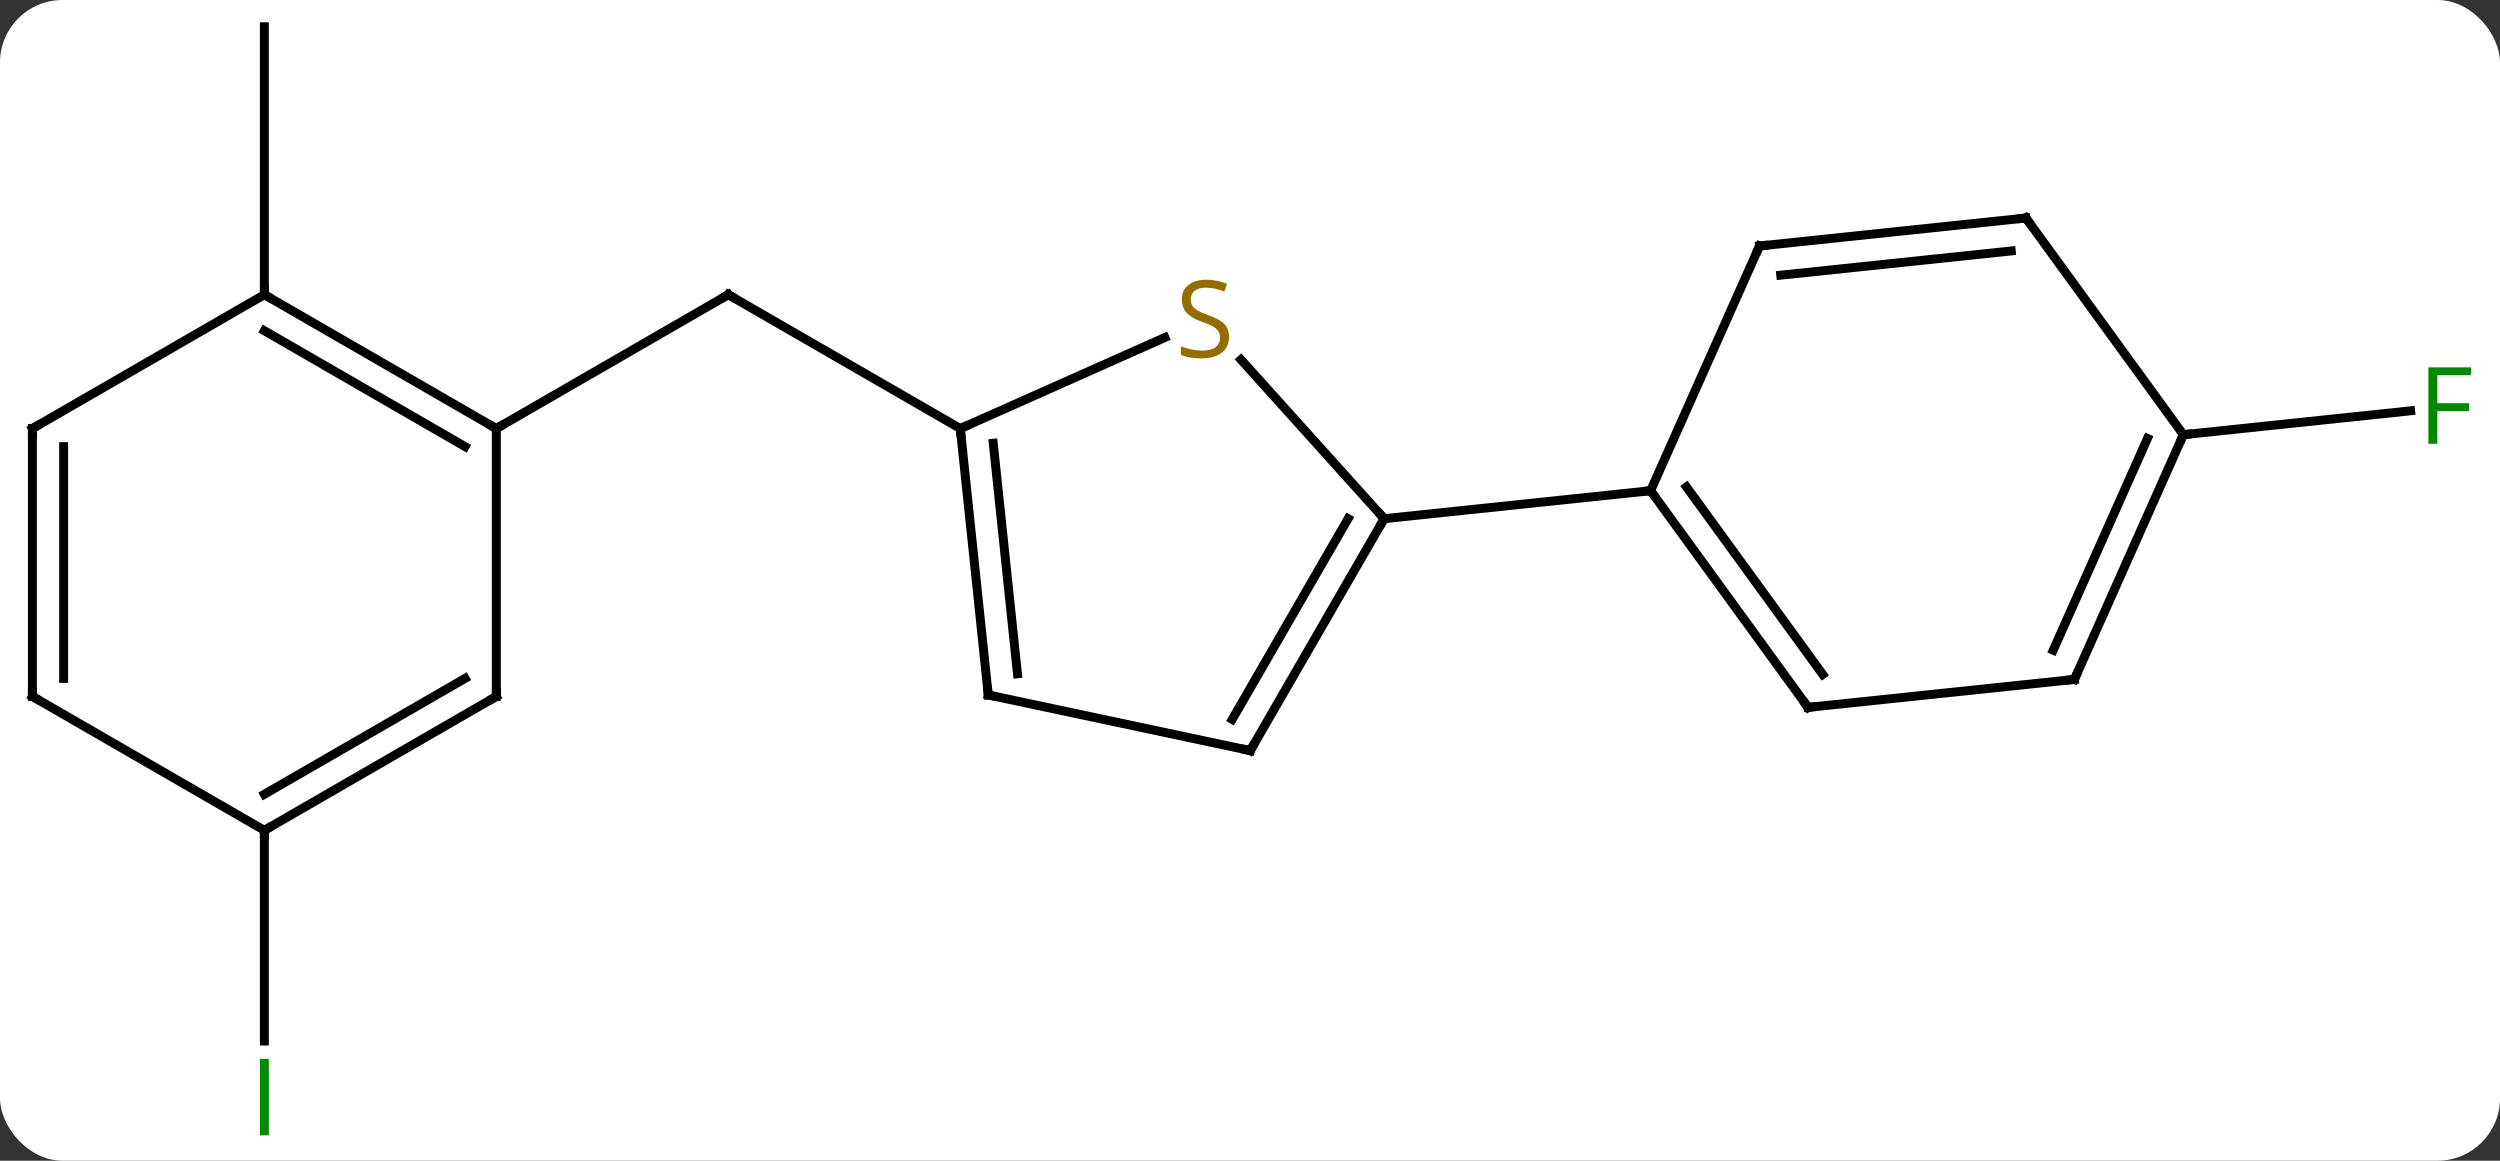 <svg width="280" viewBox="0 0 280 130" style="fill-opacity:1; color-rendering:auto; color-interpolation:auto; text-rendering:auto; stroke:black; stroke-linecap:square; stroke-miterlimit:10; shape-rendering:auto; stroke-opacity:1; fill:black; stroke-dasharray:none; font-weight:normal; stroke-width:1; font-family:'Open Sans'; font-style:normal; stroke-linejoin:miter; font-size:12; stroke-dashoffset:0; image-rendering:auto;" height="130" class="cas-substance-image" xmlns:xlink="http://www.w3.org/1999/xlink" xmlns="http://www.w3.org/2000/svg"><rect x="0" y="0" width="280" height="130" fill="#333333" stroke="none"/><svg class="cas-substance-single-component"><rect y="0" x="0" width="280" stroke="none" ry="7" rx="7" height="130" fill="white" class="cas-substance-group"/><svg y="0" x="0" width="280" viewBox="0 0 280 130" style="fill:black;" height="130" class="cas-substance-single-component-image"><svg><g><g transform="translate(139,63)" style="text-rendering:geometricPrecision; color-rendering:optimizeQuality; color-interpolation:linearRGB; stroke-linecap:butt; image-rendering:optimizeQuality;"><line y2="-15" y1="-30" x2="-31.449" x1="-57.432" style="fill:none;"/><line y2="-15" y1="-30" x2="-83.412" x1="-57.432" style="fill:none;"/><line y2="-14.316" y1="-16.991" x2="105.537" x1="130.992" style="fill:none;"/><line y2="-30" y1="-60" x2="-109.392" x1="-109.392" style="fill:none;"/><line y2="30" y1="53.594" x2="-109.392" x1="-109.392" style="fill:none;"/><line y2="-22.721" y1="-4.908" x2="-0.01" x1="16.029" style="fill:none;"/><line y2="21.072" y1="-4.908" x2="1.029" x1="16.029" style="fill:none;"/><line y2="17.572" y1="-4.908" x2="-0.992" x1="11.988" style="fill:none;"/><line y2="-8.043" y1="-4.908" x2="45.867" x1="16.029" style="fill:none;"/><line y2="-15" y1="-25.201" x2="-31.449" x1="-8.535" style="fill:none;"/><line y2="14.835" y1="21.072" x2="-28.314" x1="1.029" style="fill:none;"/><line y2="14.835" y1="-15" x2="-28.314" x1="-31.449" style="fill:none;"/><line y2="12.46" y1="-13.356" x2="-25.044" x1="-27.757" style="fill:none;"/><line y2="16.227" y1="-8.043" x2="63.501" x1="45.867" style="fill:none;"/><line y2="12.535" y1="-8.466" x2="65.145" x1="49.886" style="fill:none;"/><line y2="-35.451" y1="-8.043" x2="58.068" x1="45.867" style="fill:none;"/><line y2="13.092" y1="16.227" x2="93.336" x1="63.501" style="fill:none;"/><line y2="-38.586" y1="-35.451" x2="87.903" x1="58.068" style="fill:none;"/><line y2="-34.894" y1="-32.181" x2="86.259" x1="60.443" style="fill:none;"/><line y2="-14.316" y1="13.092" x2="105.537" x1="93.336" style="fill:none;"/><line y2="-13.893" y1="9.822" x2="101.518" x1="90.96" style="fill:none;"/><line y2="-14.316" y1="-38.586" x2="105.537" x1="87.903" style="fill:none;"/><line y2="-30" y1="-15" x2="-109.392" x1="-83.412" style="fill:none;"/><line y2="-25.959" y1="-12.979" x2="-109.392" x1="-86.912" style="fill:none;"/><line y2="15" y1="-15" x2="-83.412" x1="-83.412" style="fill:none;"/><line y2="-15" y1="-30" x2="-135.372" x1="-109.392" style="fill:none;"/><line y2="30" y1="15" x2="-109.392" x1="-83.412" style="fill:none;"/><line y2="25.959" y1="12.979" x2="-109.392" x1="-86.912" style="fill:none;"/><line y2="15" y1="-15" x2="-135.372" x1="-135.372" style="fill:none;"/><line y2="12.979" y1="-12.979" x2="-131.872" x1="-131.872" style="fill:none;"/><line y2="15" y1="30" x2="-135.372" x1="-109.392" style="fill:none;"/><path style="fill:none; stroke-miterlimit:5;" d="M-56.999 -29.75 L-57.432 -30 L-57.865 -29.75"/></g><g transform="translate(139,63)" style="stroke-linecap:butt; fill:rgb(0,138,0); text-rendering:geometricPrecision; color-rendering:optimizeQuality; image-rendering:optimizeQuality; font-family:'Open Sans'; stroke:rgb(0,138,0); color-interpolation:linearRGB; stroke-miterlimit:5;"><path style="stroke:none;" d="M133.981 -13.295 L132.981 -13.295 L132.981 -21.857 L137.763 -21.857 L137.763 -20.982 L133.981 -20.982 L133.981 -17.842 L137.528 -17.842 L137.528 -16.951 L133.981 -16.951 L133.981 -13.295 Z"/><path style="stroke:none;" d="M-109.892 64.156 L-109.892 55.594 L-108.892 55.594 L-108.892 64.156 L-109.892 64.156 Z"/><path style="fill:none; stroke:black;" d="M15.779 -4.475 L16.029 -4.908 L15.694 -5.28"/><path style="fill:rgb(148,108,0); stroke:none;" d="M-1.349 -25.264 Q-1.349 -24.139 -2.169 -23.498 Q-2.989 -22.857 -4.396 -22.857 Q-5.927 -22.857 -6.739 -23.264 L-6.739 -24.217 Q-6.208 -23.998 -5.591 -23.865 Q-4.974 -23.732 -4.364 -23.732 Q-3.364 -23.732 -2.864 -24.115 Q-2.364 -24.498 -2.364 -25.17 Q-2.364 -25.607 -2.544 -25.896 Q-2.724 -26.185 -3.138 -26.428 Q-3.552 -26.67 -4.411 -26.967 Q-5.599 -27.389 -6.114 -27.974 Q-6.63 -28.56 -6.63 -29.514 Q-6.63 -30.498 -5.888 -31.084 Q-5.146 -31.67 -3.911 -31.67 Q-2.646 -31.67 -1.567 -31.201 L-1.88 -30.342 Q-2.942 -30.779 -3.942 -30.779 Q-4.739 -30.779 -5.185 -30.443 Q-5.63 -30.107 -5.63 -29.498 Q-5.63 -29.06 -5.466 -28.771 Q-5.302 -28.482 -4.911 -28.248 Q-4.521 -28.014 -3.708 -27.717 Q-2.364 -27.248 -1.857 -26.693 Q-1.349 -26.139 -1.349 -25.264 Z"/><path style="fill:none; stroke:black;" d="M1.279 20.639 L1.029 21.072 L0.54 20.968"/><path style="fill:none; stroke:black;" d="M-31.397 -14.503 L-31.449 -15 L-30.992 -15.203"/><path style="fill:none; stroke:black;" d="M-27.825 14.939 L-28.314 14.835 L-28.366 14.338"/><path style="fill:none; stroke:black;" d="M46.161 -7.638 L45.867 -8.043 L45.37 -7.991"/><path style="fill:none; stroke:black;" d="M63.207 15.822 L63.501 16.227 L63.998 16.175"/><path style="fill:none; stroke:black;" d="M57.865 -34.994 L58.068 -35.451 L58.565 -35.503"/><path style="fill:none; stroke:black;" d="M92.839 13.144 L93.336 13.092 L93.539 12.635"/><path style="fill:none; stroke:black;" d="M87.406 -38.534 L87.903 -38.586 L88.197 -38.181"/><path style="fill:none; stroke:black;" d="M105.334 -13.859 L105.537 -14.316 L106.034 -14.368"/><path style="fill:none; stroke:black;" d="M-83.845 -15.25 L-83.412 -15 L-82.979 -15.25"/><path style="fill:none; stroke:black;" d="M-108.959 -29.75 L-109.392 -30 L-109.392 -30.5"/><path style="fill:none; stroke:black;" d="M-83.412 14.5 L-83.412 15 L-83.845 15.25"/><path style="fill:none; stroke:black;" d="M-134.939 -15.25 L-135.372 -15 L-135.372 -14.5"/><path style="fill:none; stroke:black;" d="M-108.959 29.75 L-109.392 30 L-109.392 30.5"/><path style="fill:none; stroke:black;" d="M-135.372 14.5 L-135.372 15 L-134.939 15.25"/></g></g></svg></svg></svg></svg>